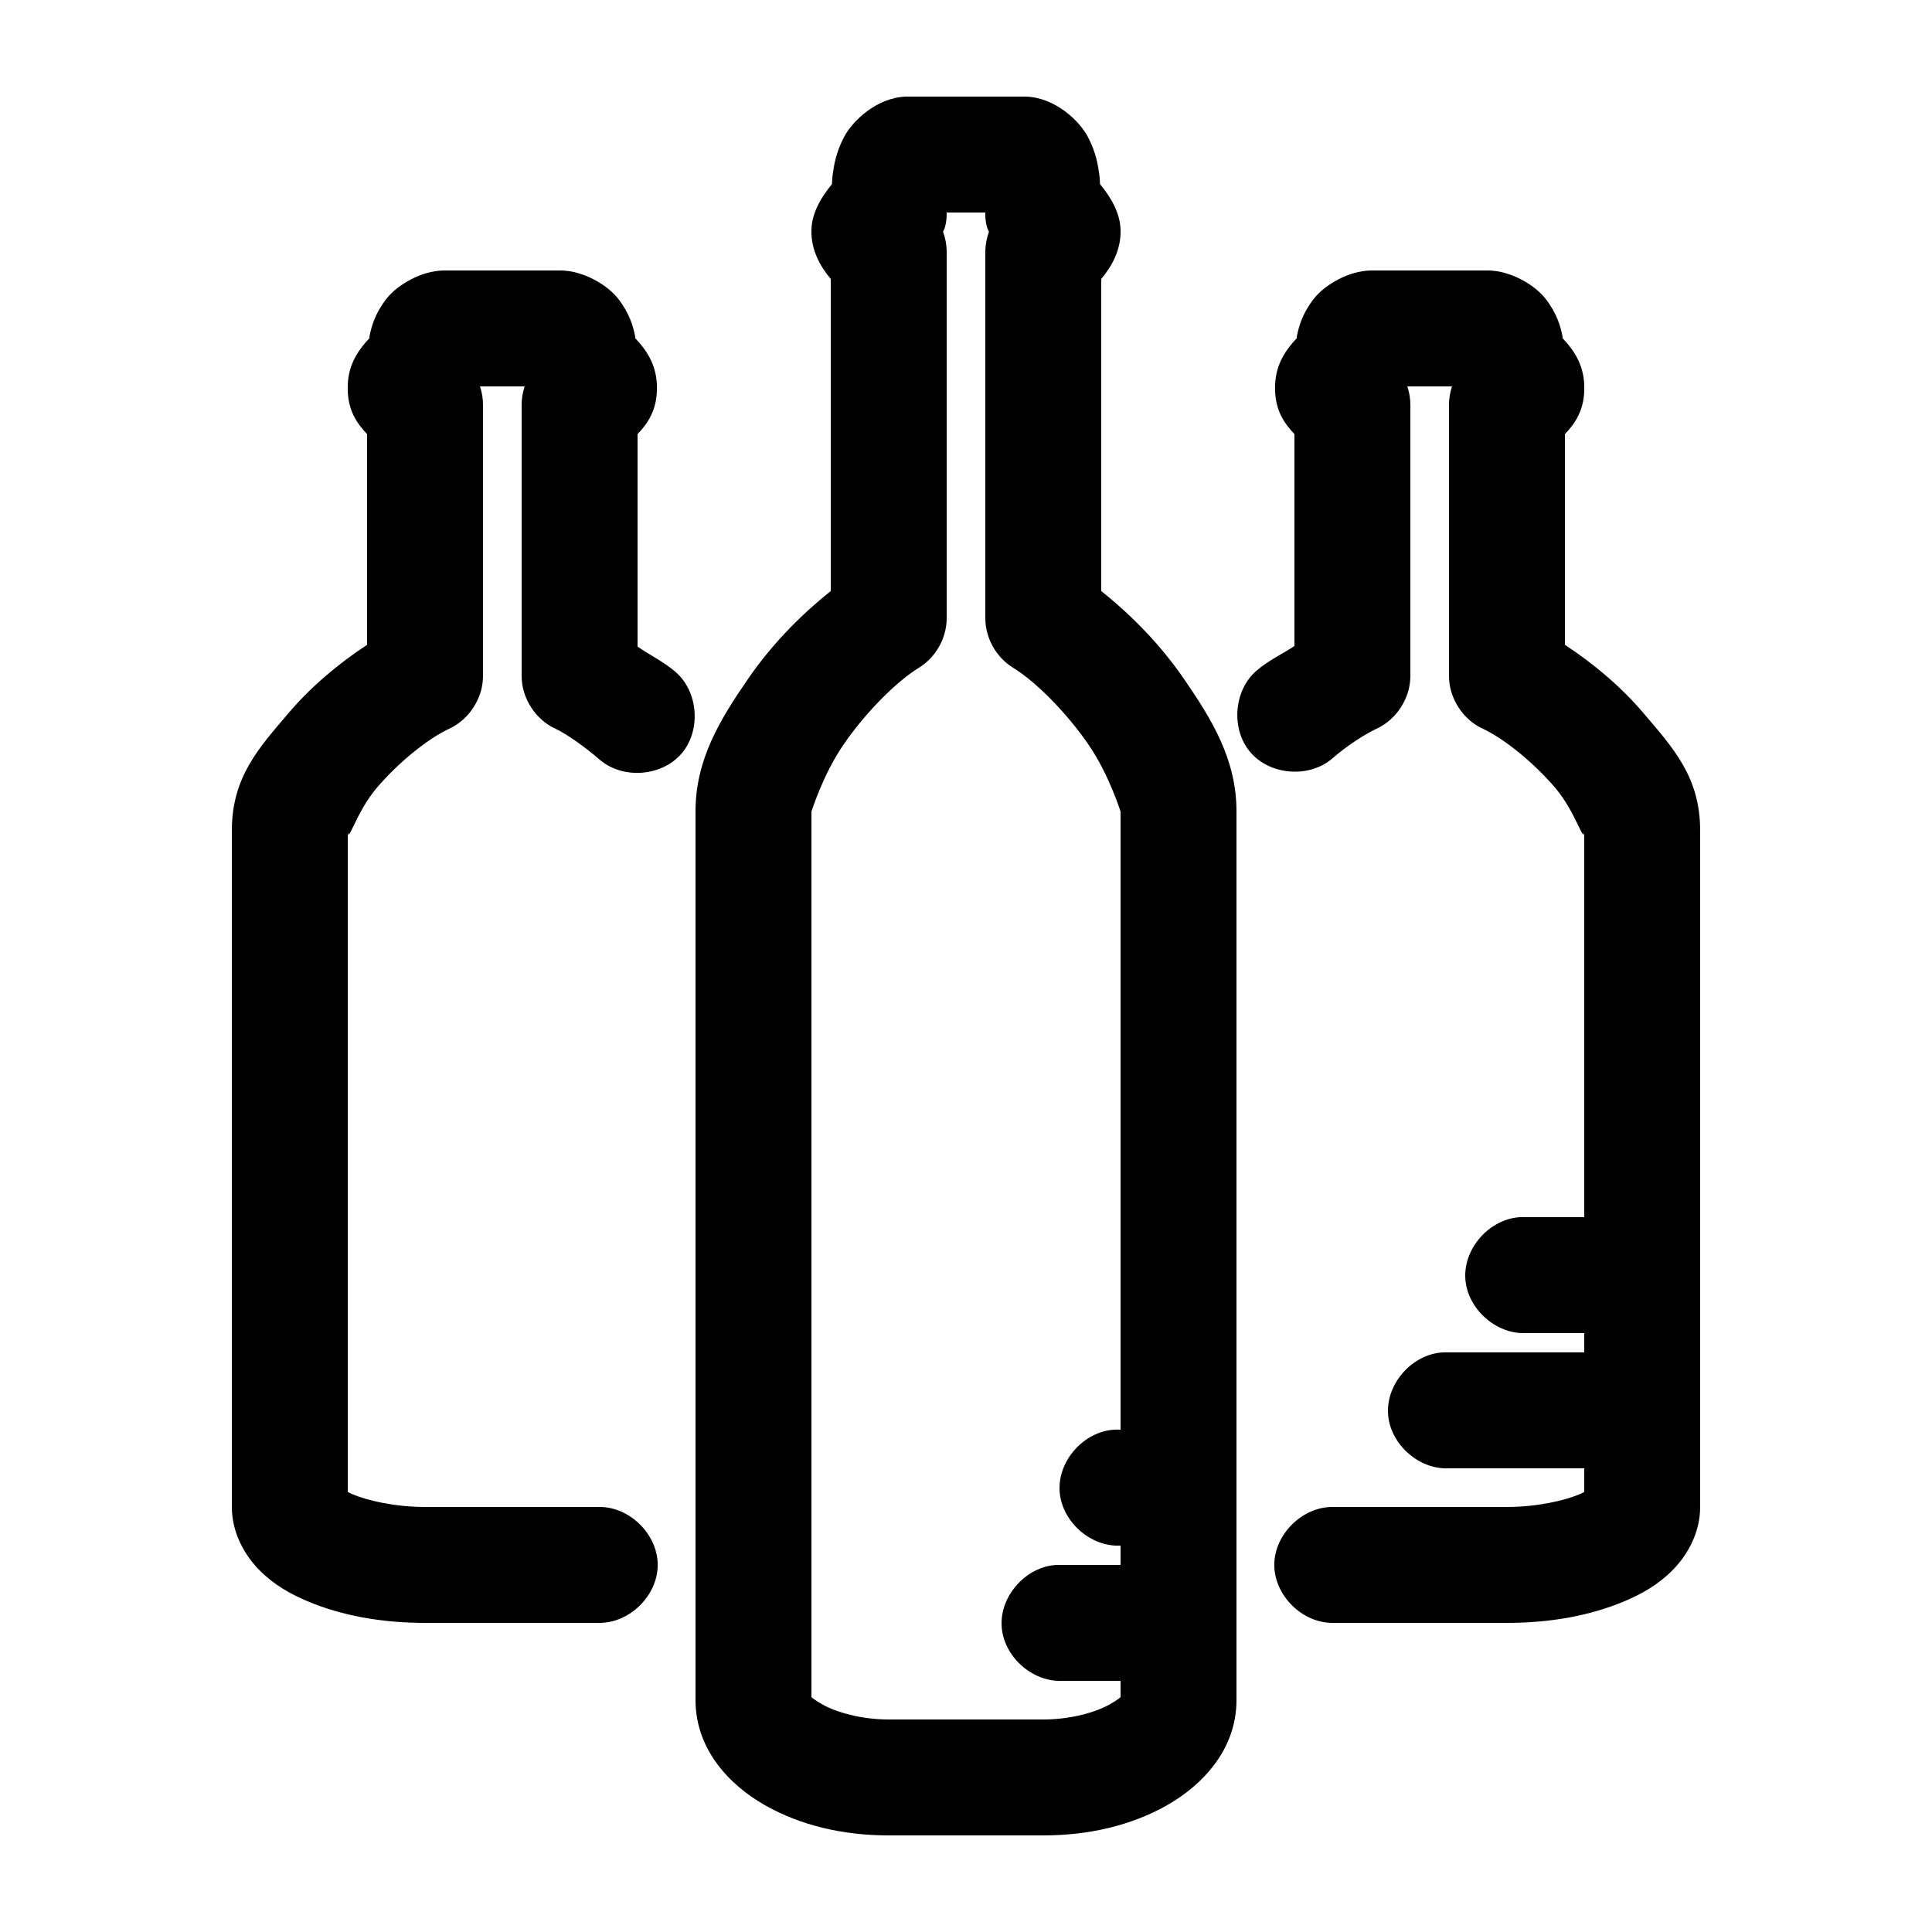 <svg xmlns:dc="http://purl.org/dc/elements/1.1/" xmlns:cc="http://creativecommons.org/ns#" xmlns:rdf="http://www.w3.org/1999/02/22-rdf-syntax-ns#" xmlns:svg="http://www.w3.org/2000/svg" xmlns="http://www.w3.org/2000/svg" xmlns:sodipodi="http://sodipodi.sourceforge.net/DTD/sodipodi-0.dtd" xmlns:inkscape="http://www.inkscape.org/namespaces/inkscape" version="1.1" x="0px" y="0px" viewBox="0 0 100 100"><g transform="translate(0,-952.362)"><path style="text-indent:0;text-transform:none;direction:ltr;block-progression:tb;baseline-shift:baseline;color:#000000;enable-background:accumulate;" d="m 46.906,5 c -1.54,0.047 -2.794,1.276 -3.219,2.094 -0.425,0.818 -0.52,1.445 -0.594,2 -0.023,0.177 -0.018,0.279 -0.031,0.438 -0.557,0.673 -1.032,1.472 -1.062,2.344 -3.85e-4,0.011 2.8e-4,0.021 0,0.031 -0.027,1.042 0.465,1.895 1,2.531 l 0,16.156 c -1.625,1.294 -3.086,2.815 -4.25,4.5 C 37.239,37.28 36,39.334 36,42 l 0,46 c 0,2.548 1.755,4.394 3.594,5.438 C 41.432,94.481 43.627,95 46,95 l 8,0 c 2.373,0 4.568,-0.519 6.406,-1.562 C 62.245,92.394 64,90.548 64,88 l 0,-46 c 0,-2.666 -1.239,-4.72 -2.75,-6.906 -1.164,-1.685 -2.625,-3.206 -4.25,-4.5 L 57,14.438 c 0.535,-0.636 1.027,-1.489 1,-2.531 -2.31e-4,-0.01 3.39e-4,-0.022 0,-0.031 -0.031,-0.872 -0.505,-1.67 -1.062,-2.344 -0.013,-0.158 -0.008,-0.261 -0.031,-0.438 -0.074,-0.555 -0.169,-1.182 -0.594,-2 C 55.888,6.276 54.634,5.047 53.094,5 50.962,5 48.795,5 46.906,5 z M 49,11 c 0.733,-2e-5 1.335,0 2,0 7.78e-4,0.032 -0.003,0.044 0,0.094 -0.007,0.278 0.051,0.543 0.094,0.688 0.015,0.056 0.067,0.141 0.094,0.219 -0.119,0.319 -0.182,0.659 -0.188,1 l 0,19 c -4.63e-4,1.023 0.564,2.029 1.438,2.562 1.163,0.71 2.747,2.305 3.875,3.938 C 57.44,40.132 58,42.046 58,42 l 0,32 c -0.104,-0.005 -0.208,-0.005 -0.312,0 -1.571,0.082 -2.926,1.585 -2.844,3.156 C 54.925,78.727 56.429,80.082 58,80 l 0,1 c -1.089,-2.25e-4 -2.248,0 -3.312,0 -1.571,0.082 -2.926,1.585 -2.844,3.156 C 51.925,85.727 53.429,87.082 55,87 l 3,0 0,0.844 c -0.052,0.046 -0.208,0.174 -0.562,0.375 C 56.728,88.621 55.435,89 54,89 l -8,0 C 44.565,89 43.272,88.621 42.562,88.219 42.208,88.017 42.052,87.89 42,87.844 L 42,42 c 0,0.046 0.56,-1.868 1.688,-3.5 1.128,-1.632 2.712,-3.227 3.875,-3.938 C 48.436,34.029 49,33.023 49,32 l 0,-19 c -0.005,-0.341 -0.069,-0.681 -0.188,-1 0.027,-0.077 0.078,-0.163 0.094,-0.219 C 48.967,11.556 49,11.322 49,11.094 49.002,11.044 48.999,11.032 49,11 z m -26.062,3 c -1.121,0.026 -2.351,0.716 -2.938,1.469 -0.587,0.752 -0.772,1.422 -0.875,1.938 -0.008,0.04 0.007,0.055 0,0.094 -0.531,0.562 -1.08,1.3 -1.125,2.406 -5.91e-4,0.013 4.83e-4,0.019 0,0.031 -0.049,1.268 0.484,1.988 1,2.531 L 19,33.375 c -1.541,1.014 -2.934,2.205 -4.062,3.531 C 13.389,38.726 12,40.222 12,43 l 0,35 c 0,1.368 0.691,2.532 1.438,3.281 0.746,0.75 1.579,1.217 2.469,1.594 C 17.686,83.628 19.751,84 22,84 l 9,0 c 1.585,0.022 3.043,-1.415 3.043,-3 0,-1.585 -1.458,-3.022 -3.043,-3 l -9,0 c -1.56,0 -2.982,-0.331 -3.75,-0.656 -0.171,-0.072 -0.156,-0.068 -0.25,-0.125 L 18,43 c 0,0.781 0.41,-0.938 1.5,-2.219 1.09,-1.281 2.62,-2.537 3.75,-3.062 C 24.285,37.244 24.997,36.138 25,35 l 0,-14 c 0.005,-0.339 -0.048,-0.679 -0.156,-1 l 2.312,0 C 27.048,20.321 26.995,20.661 27,21 l 0,14 c 0.003,1.138 0.715,2.244 1.75,2.719 0.538,0.25 1.491,0.907 2.281,1.594 1.186,1.031 3.204,0.89 4.235,-0.297 1.031,-1.186 0.889,-3.204 -0.297,-4.235 C 34.394,34.282 33.654,33.916 33,33.469 l 0,-11 c 0.516,-0.543 1.049,-1.263 1,-2.531 -3.57e-4,-0.011 4.6e-4,-0.02 0,-0.031 -0.045,-1.106 -0.594,-1.844 -1.125,-2.406 -0.007,-0.039 0.008,-0.054 0,-0.094 C 32.772,16.891 32.587,16.221 32,15.469 31.413,14.716 30.184,14.026 29.062,14 c -2.109,-1.8e-5 -4.259,-1.6e-5 -6.125,0 z m 48,0 c -1.121,0.026 -2.351,0.716 -2.938,1.469 -0.587,0.752 -0.772,1.422 -0.875,1.938 -0.008,0.04 0.007,0.055 0,0.094 -0.531,0.562 -1.08,1.3 -1.125,2.406 -5.91e-4,0.013 4.82e-4,0.019 0,0.031 -0.049,1.268 0.484,1.988 1,2.531 l 0,10.969 c -0.657,0.432 -1.368,0.759 -1.969,1.281 -1.187,1.031 -1.328,3.048 -0.297,4.235 1.031,1.186 3.049,1.328 4.235,0.297 C 69.709,38.607 70.629,38.008 71.25,37.719 72.285,37.244 72.997,36.138 73,35 l 0,-14 c 0.005,-0.339 -0.048,-0.679 -0.156,-1 l 2.312,0 C 75.048,20.321 74.995,20.661 75,21 l 0,14 c 0.003,1.138 0.715,2.244 1.75,2.719 1.13,0.526 2.66,1.782 3.75,3.062 C 81.59,42.062 82,43.781 82,43 l 0,20 c -1.089,-2.25e-4 -2.248,0 -3.312,0 -1.571,0.082 -2.926,1.585 -2.844,3.156 C 75.925,67.727 77.429,69.082 79,69 l 3,0 0,1 c -2.422,-5.1e-5 -4.917,0 -7.312,0 -1.571,0.082 -2.926,1.585 -2.844,3.156 C 71.925,74.727 73.429,76.082 75,76 l 7,0 0,1.219 c -0.094,0.057 -0.079,0.053 -0.25,0.125 C 80.982,77.669 79.56,78 78,78 l -9,0 c -1.585,-0.022 -3.043,1.415 -3.043,3 0,1.585 1.458,3.022 3.043,3 l 9,0 c 2.249,0 4.314,-0.372 6.094,-1.125 0.89,-0.377 1.722,-0.844 2.469,-1.594 C 87.309,80.532 88,79.368 88,78 L 88,43 C 88,40.222 86.611,38.726 85.062,36.906 83.934,35.58 82.541,34.389 81,33.375 l 0,-10.906 c 0.516,-0.543 1.049,-1.263 1,-2.531 -3.57e-4,-0.011 4.6e-4,-0.02 0,-0.031 -0.045,-1.106 -0.594,-1.844 -1.125,-2.406 -0.007,-0.039 0.008,-0.054 0,-0.094 C 80.772,16.891 80.587,16.221 80,15.469 79.413,14.716 78.184,14.026 77.062,14 c -2.124,8.4e-5 -4.3,-1.11e-4 -6.125,0 z" transform="translate(0,952.362)" fill="#000000" fill-opacity="1" stroke="none" marker="none" visibility="visible" display="inline" overflow="visible"/></g></svg>